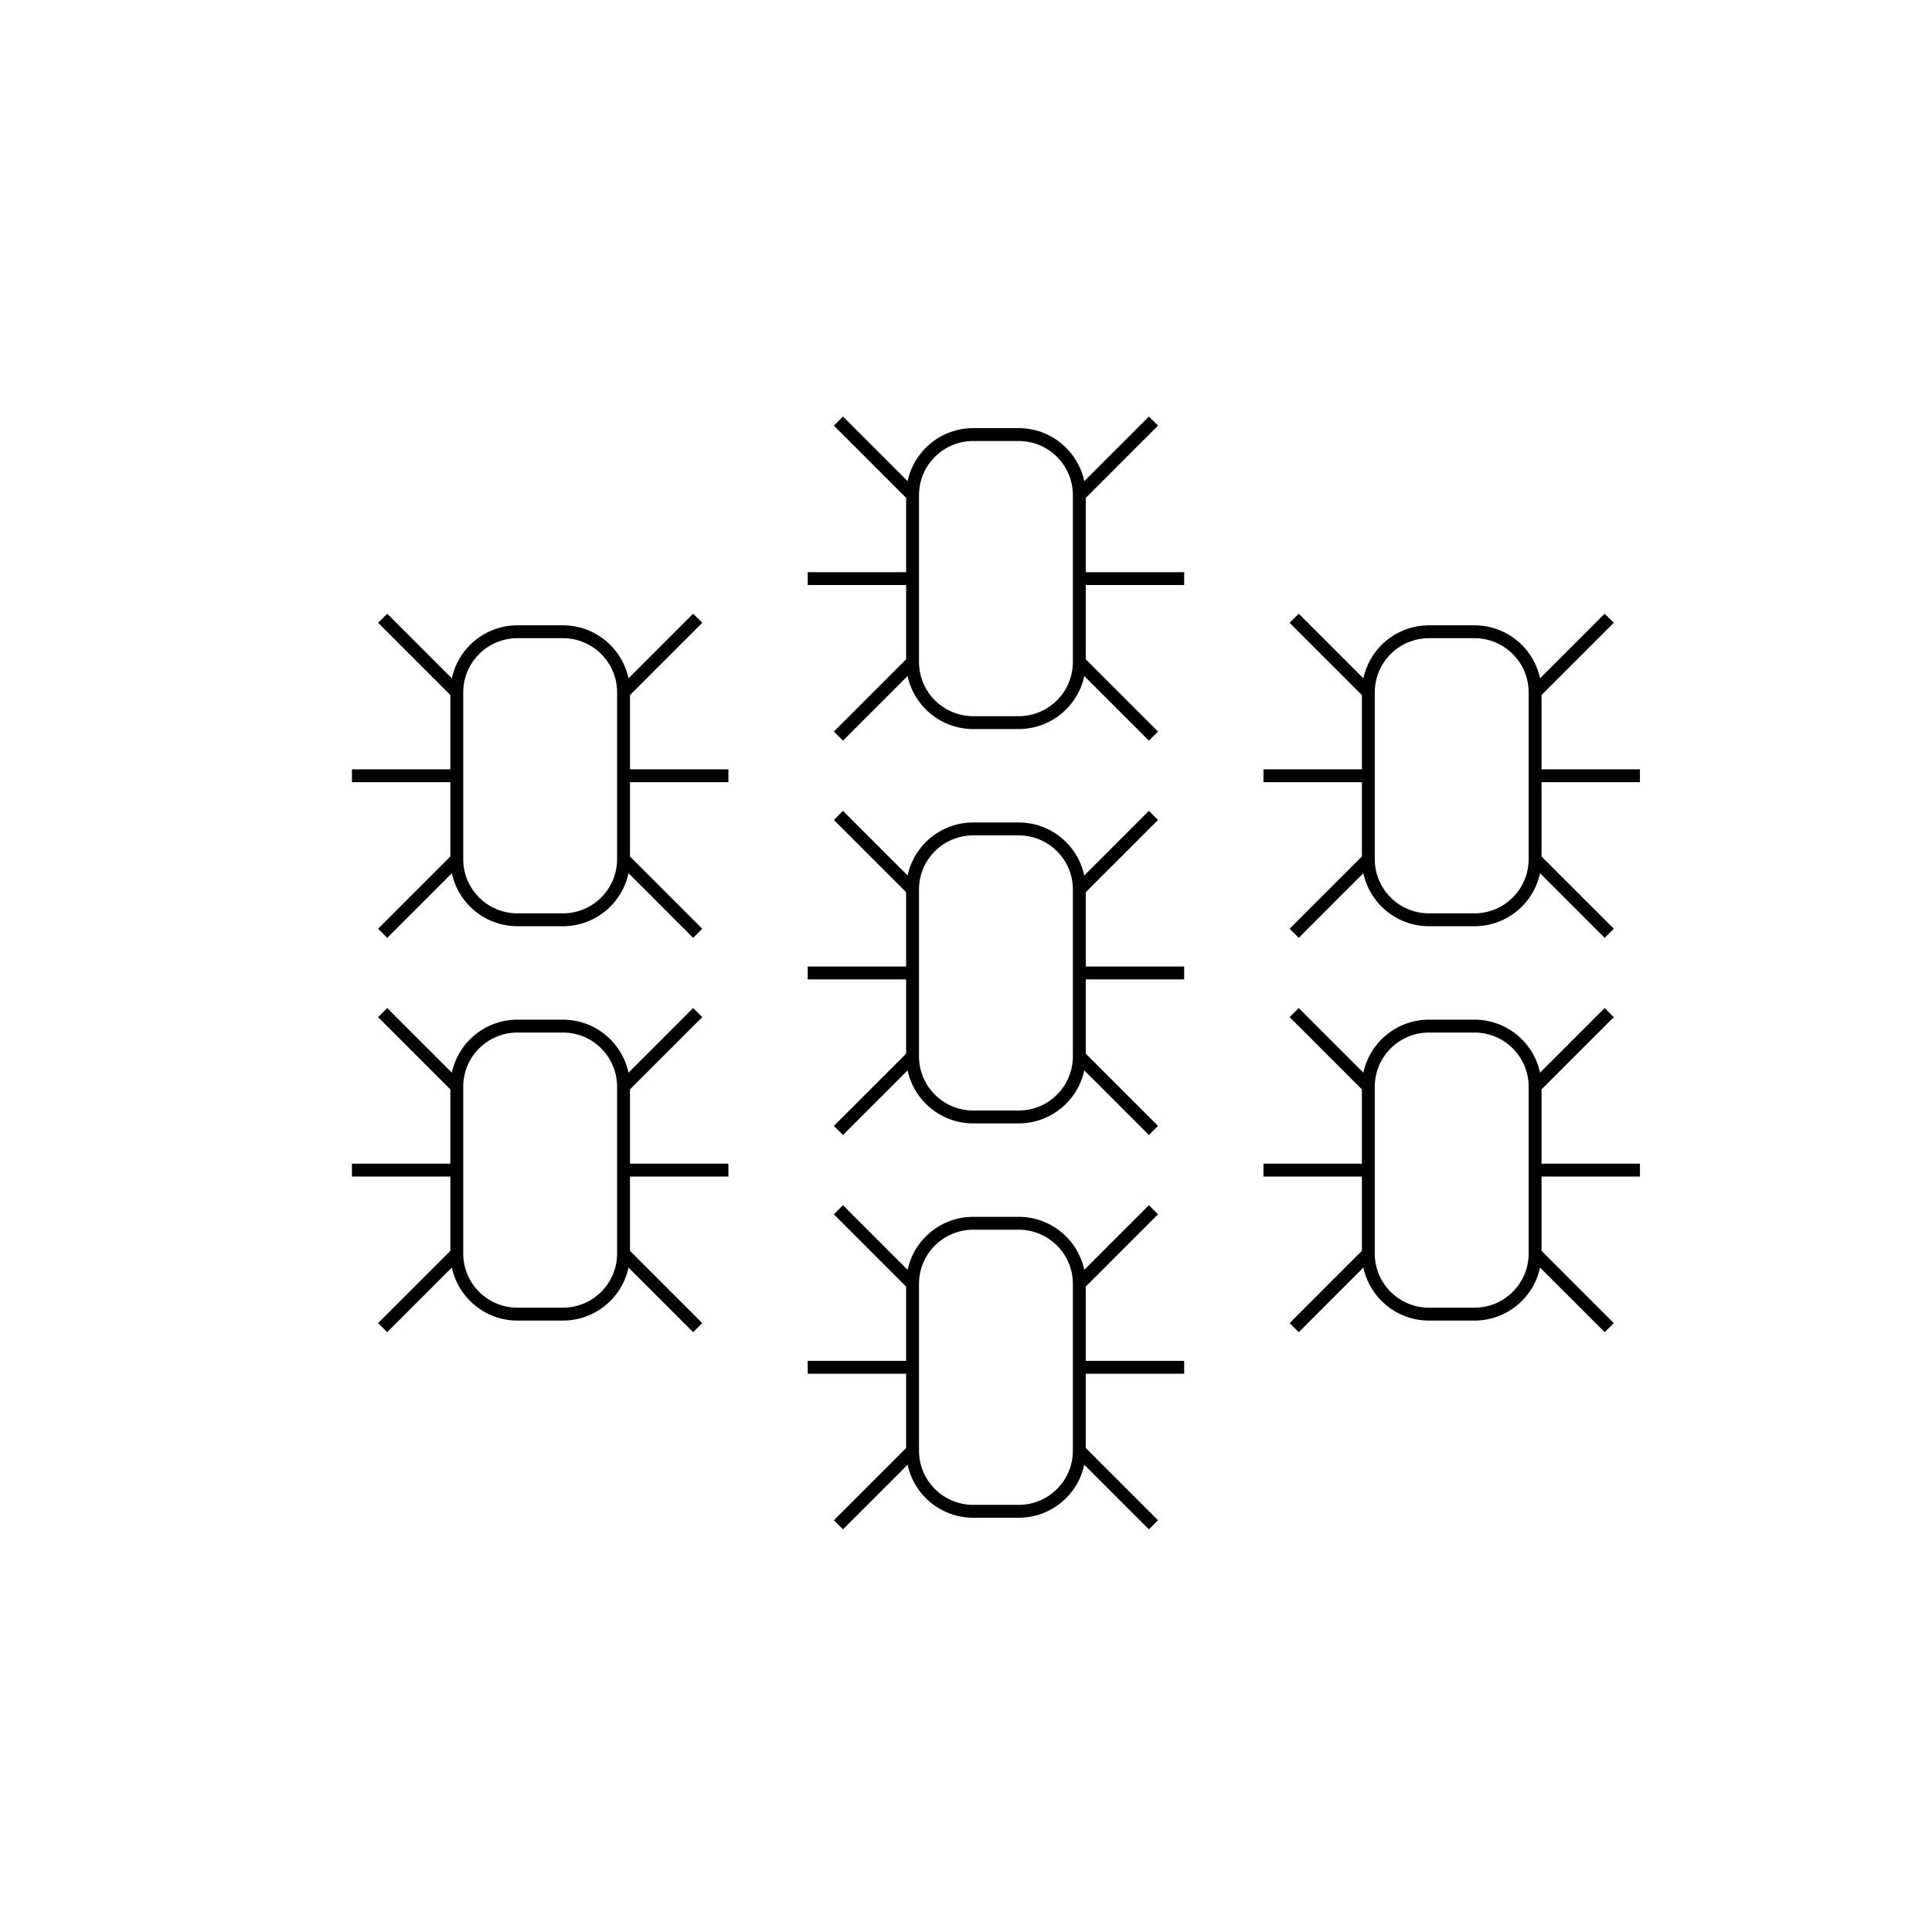 <?xml version="1.0" encoding="utf-8"?>
<!-- Generator: Adobe Illustrator 17.0.2, SVG Export Plug-In . SVG Version: 6.00 Build 0)  -->
<!DOCTYPE svg PUBLIC "-//W3C//DTD SVG 1.1//EN" "http://www.w3.org/Graphics/SVG/1.1/DTD/svg11.dtd">
<svg version="1.1" id="Layer_1" xmlns="http://www.w3.org/2000/svg" xmlns:xlink="http://www.w3.org/1999/xlink" x="0px" y="0px"
	 width="150px" height="150px" viewBox="0 0 150 150" enable-background="new 0 0 150 150" xml:space="preserve">
<path fill="none" stroke="#000000" stroke-miterlimit="10" d="M48.412,97.321c0,2.6-2.108,4.708-4.708,4.708h-3.531
	c-2.6,0-4.708-2.108-4.708-4.708V84.374c0-2.6,2.108-4.708,4.708-4.708h3.531c2.6,0,4.708,2.108,4.708,4.708V97.321z M54.169,78.617
	l-5.756,5.756 M48.412,90.847h8.141 M54.169,103.077l-5.756-5.756 M35.466,97.321l-5.756,5.756 M29.709,78.617l5.756,5.756
	 M27.325,90.847h8.141 M48.412,53.757c0-2.6-2.108-4.708-4.708-4.708h-3.531c-2.6,0-4.708,2.108-4.708,4.708v12.947
	c0,2.6,2.108,4.708,4.708,4.708h3.531c2.6,0,4.708-2.108,4.708-4.708V53.757z M54.169,48l-5.756,5.756 M56.553,60.23h-8.141
	 M54.169,72.46l-5.756-5.756 M35.466,66.704l-5.756,5.756 M35.466,53.757L29.709,48 M35.466,60.23h-8.141 M119.184,84.374
	c0-2.6-2.108-4.708-4.708-4.708h-3.531c-2.6,0-4.708,2.108-4.708,4.708v12.947c0,2.6,2.108,4.708,4.708,4.708h3.531
	c2.6,0,4.708-2.108,4.708-4.708V84.374z M124.94,78.617l-5.756,5.756 M119.184,90.847h8.141 M119.184,97.321l5.756,5.756
	 M106.237,97.321l-5.756,5.756 M100.48,78.617l5.756,5.756 M98.096,90.847h8.141 M119.184,53.757c0-2.6-2.108-4.708-4.708-4.708
	h-3.531c-2.6,0-4.708,2.108-4.708,4.708v12.947c0,2.6,2.108,4.708,4.708,4.708h3.531c2.6,0,4.708-2.108,4.708-4.708V53.757z
	 M119.184,53.757L124.94,48 M127.325,60.23h-8.141 M119.184,66.704l5.756,5.756 M100.48,72.46l5.756-5.756 M100.48,48l5.756,5.756
	 M106.237,60.23h-8.141 M83.798,99.682c0-2.6-2.108-4.708-4.708-4.708h-3.531c-2.6,0-4.708,2.108-4.708,4.708v12.947
	c0,2.6,2.108,4.708,4.708,4.708h3.531c2.6,0,4.708-2.108,4.708-4.708V99.682z M83.798,99.682l5.756-5.756 M83.798,106.156h8.141
	 M83.798,112.629l5.756,5.756 M65.095,118.386l5.756-5.756 M65.095,93.926l5.756,5.756 M62.71,106.156h8.141 M83.798,69.065
	c0-2.6-2.108-4.708-4.708-4.708h-3.531c-2.6,0-4.708,2.108-4.708,4.708v12.947c0,2.6,2.108,4.708,4.708,4.708h3.531
	c2.6,0,4.708-2.108,4.708-4.708V69.065z M83.798,69.065l5.756-5.756 M91.939,75.539h-8.141 M83.798,82.012l5.756,5.756
	 M65.095,87.769l5.756-5.756 M65.095,63.309l5.756,5.756 M70.851,75.539H62.71 M83.798,38.448c0-2.6-2.108-4.708-4.708-4.708h-3.531
	c-2.6,0-4.708,2.108-4.708,4.708v12.947c0,2.6,2.108,4.708,4.708,4.708h3.531c2.6,0,4.708-2.108,4.708-4.708V38.448z M89.555,32.692
	l-5.756,5.756 M83.798,44.922h8.141 M83.798,51.395l5.756,5.756 M70.851,51.395l-5.756,5.756 M65.095,32.692l5.756,5.756
	 M62.71,44.922h8.141"/>
</svg>
